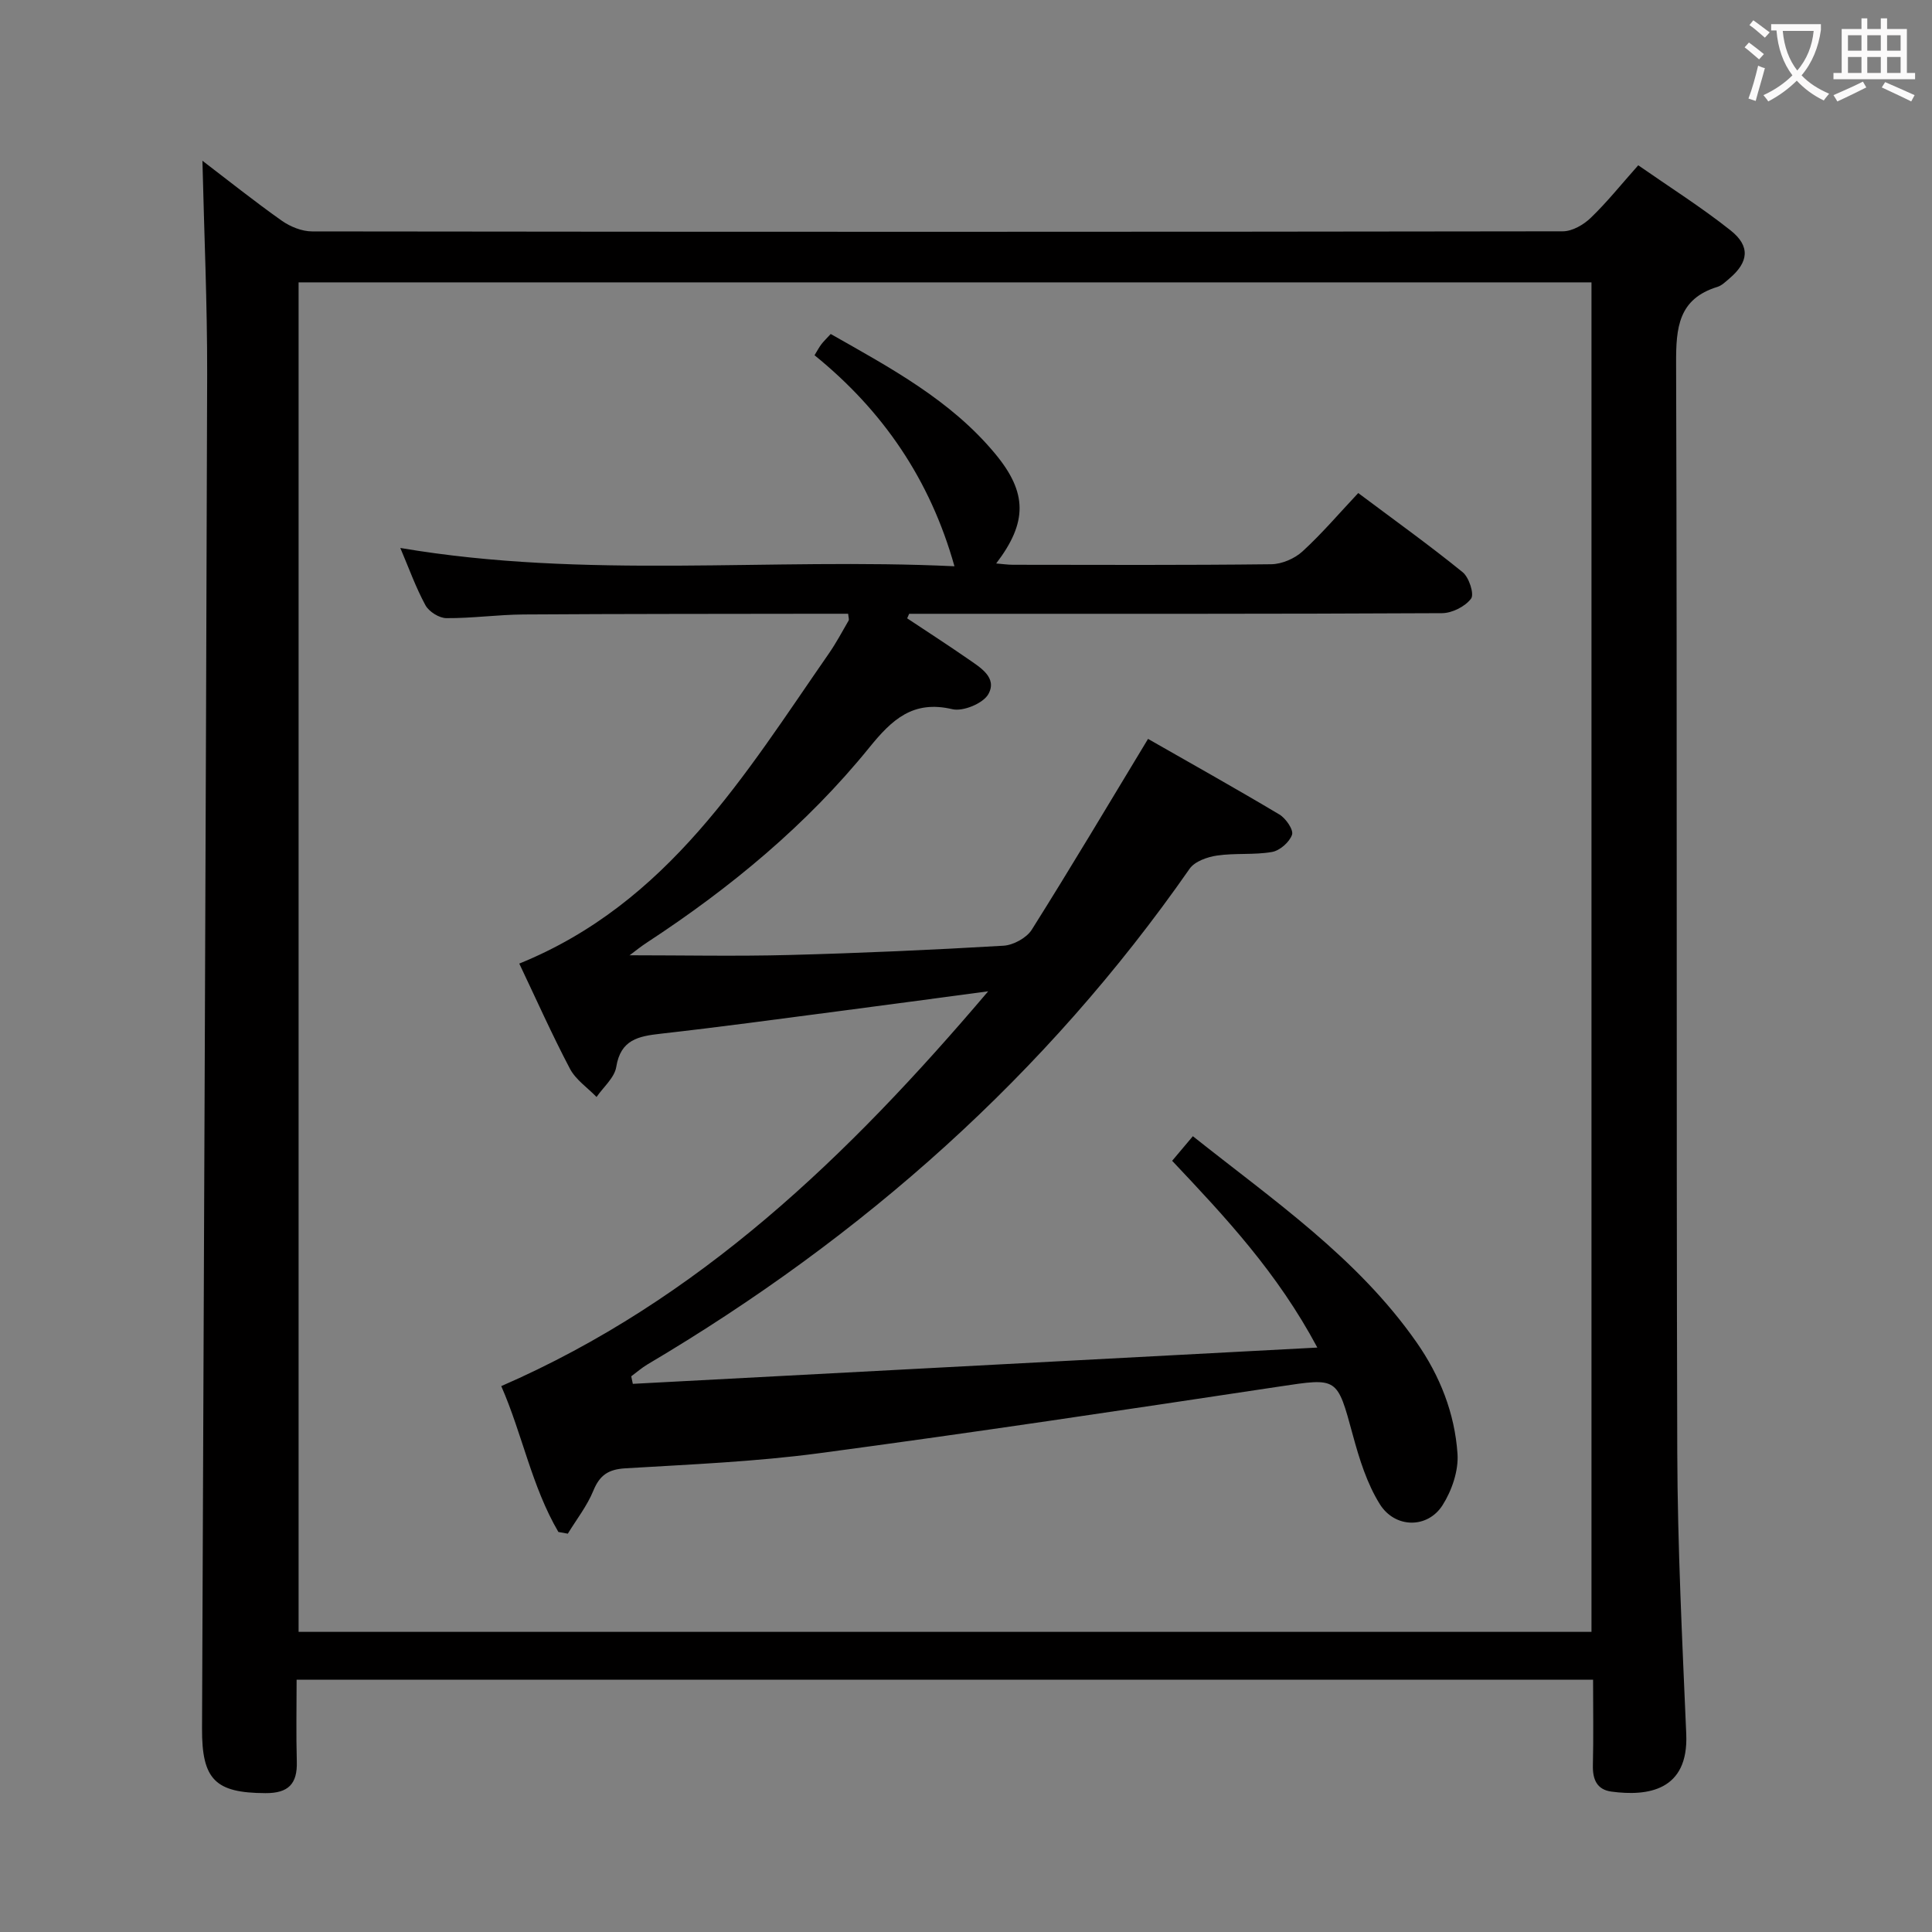 <svg enable-background="new 0 0 400 400" viewBox="0 0 400 400" xmlns="http://www.w3.org/2000/svg"><rect x="0" y="0" width="400" height="400" fill="#808080" stroke="none"/><path d="m41.91 33.28c5.32 4.06 10.75 8.4 16.42 12.41 1.76 1.24 4.17 2.22 6.28 2.22 86.32.11 172.64.11 258.96-.02 1.96 0 4.3-1.36 5.78-2.79 3.34-3.21 6.25-6.86 9.83-10.88 6.47 4.51 13.06 8.67 19.12 13.48 4.15 3.29 3.73 6.6-.27 9.98-.76.64-1.54 1.43-2.44 1.71-8.11 2.49-8.6 8.45-8.57 15.83.24 75.15.02 150.31.24 225.46.06 19.45 1.03 38.9 1.86 58.35.5 11.75-8.01 12.91-15.5 11.9-3.01-.41-3.9-2.53-3.83-5.45.14-5.79.04-11.59.04-17.72-89.54 0-178.6 0-268.42 0 0 5.74-.12 11.34.04 16.94.14 4.64-1.74 6.58-6.51 6.55-10.34-.05-13.16-2.76-13.11-13.37.37-93.46.79-186.93 1.06-280.39.03-14.62-.63-29.22-.98-44.21zm287.59 304.58c0-93.4 0-186.28 0-279.4-89.37 0-178.41 0-267.68 0v279.4z" fill="#010000"/><path d="m115.61 317.18c-5.52-9.41-7.48-20.29-11.83-30.2 40.9-17.81 71.74-47.5 100.81-81.74-11.44 1.52-21.35 2.87-31.27 4.16-12.17 1.59-24.34 3.25-36.54 4.62-4.61.52-8.28 1.22-9.19 6.87-.36 2.24-2.66 4.16-4.08 6.23-1.87-1.93-4.31-3.57-5.51-5.85-3.76-7.15-7.05-14.54-10.49-21.77 30.84-12.52 46.7-39.14 64.1-64.2 1.51-2.18 2.76-4.53 4.09-6.83.13-.22-.03-.62-.1-1.4-1.74 0-3.51 0-5.28 0-20.66.04-41.32.01-61.98.15-5.31.04-10.62.8-15.93.76-1.49-.01-3.61-1.35-4.33-2.68-2.01-3.7-3.44-7.72-5.2-11.85 38.43 6.53 76.6 1.97 114.73 3.79-5.04-17.96-14.81-32.21-28.97-43.69.57-.93.94-1.65 1.42-2.28.49-.64 1.09-1.2 1.93-2.12 12.36 7.02 24.85 13.69 34.07 24.82 6.68 8.06 6.68 14.18.19 22.69 1.35.11 2.41.27 3.48.27 17.83.02 35.66.1 53.48-.11 2.19-.03 4.82-1.16 6.45-2.65 4.04-3.7 7.61-7.9 11.55-12.09 7.65 5.73 14.8 10.85 21.62 16.39 1.32 1.07 2.44 4.54 1.74 5.47-1.22 1.63-3.92 3-6.01 3.01-34.82.18-69.65.13-104.47.13-1.95 0-3.91 0-5.86 0-.14.31-.27.63-.41.94 4.18 2.78 8.41 5.5 12.53 8.36 2.57 1.79 6.2 3.88 4.28 7.33-1.07 1.92-5.24 3.65-7.46 3.12-8.15-1.92-12.5 2.15-17.18 7.93-12.99 16.03-28.76 29.06-46 40.35-1.24.81-2.4 1.73-3.58 2.63-.09.07-.05.3-.02.04 10.97 0 22 .23 33.01-.06 14.79-.39 29.59-1.05 44.36-1.92 2.05-.12 4.79-1.62 5.86-3.32 8.12-12.9 15.91-26.01 24.07-39.5 8.52 4.87 17.93 10.13 27.19 15.65 1.33.79 2.97 3.17 2.62 4.19-.52 1.53-2.53 3.29-4.14 3.57-3.72.65-7.62.19-11.37.74-2.02.29-4.63 1.21-5.69 2.73-29.72 42.65-67.66 76.24-112.24 102.62-1.19.71-2.25 1.64-3.37 2.47.11.52.22 1.04.33 1.56 46.86-2.48 93.71-4.96 141.72-7.51-8.29-15.53-18.95-26.9-30.06-38.67 1.32-1.57 2.63-3.12 4.29-5.09 16.68 13.27 34.04 25.13 46.29 42.64 4.87 6.96 7.93 14.73 8.5 23.11.24 3.5-1.17 7.62-3.1 10.65-3.09 4.86-9.83 4.83-12.99-.23-2.65-4.25-4.23-9.32-5.56-14.22-3.31-12.16-3.1-11.94-15.31-10.11-31.67 4.77-63.35 9.54-95.1 13.78-13.32 1.78-26.82 2.33-40.25 3.14-3.48.21-5.28 1.4-6.6 4.62-1.29 3.16-3.49 5.96-5.29 8.91-.67-.11-1.31-.23-1.95-.35z" fill="#010000"/><g fill="#fbfafa"><path d="m362.1 8.8c1.1.8 2.1 1.6 3.1 2.4l-1 1.1c-1.3-1.1-2.3-2-3-2.5zm1.9 4.8c.5.2.9.4 1.4.5-.6 2.3-1.3 4.5-1.9 6.8l-1.5-.5c.8-2.1 1.4-4.3 2-6.8zm-1-9.4c1.3.9 2.4 1.8 3.4 2.5l-1 1.1c-1.4-1.2-2.4-2.1-3.2-2.6zm3.7 2.2v-1.4h10.3v1.2c-.5 3.6-1.8 6.8-4 9.4 1.5 1.6 3.4 2.8 5.7 3.8-.3.4-.7.8-1.1 1.4-2.3-1.1-4.1-2.5-5.6-4.1-1.6 1.6-3.6 3.1-5.9 4.3-.3-.5-.7-.9-1-1.3 2.4-1.1 4.4-2.5 6-4.1-1.9-2.5-3-5.6-3.3-9.3h-1.1zm8.8 0h-6.4c.3 3.3 1.3 6 3 8.2 2-2.3 3.1-5.1 3.4-8.2z"/><path d="m385.3 3.8h1.3v2.2h2.8v-2.2h1.3v2.2h4.1v9.1h1.7v1.3h-16.9v-1.3h1.7v-9.1h4.1v-2.2zm.4 13.1.7 1.2c-1.8.9-3.8 1.9-6 2.9-.2-.4-.5-.8-.8-1.3 2.3-1 4.3-1.9 6.1-2.8zm-3.1-6.4h2.8v-3.2h-2.8zm0 4.6h2.8v-3.3h-2.8zm4-4.6h2.8v-3.2h-2.8zm0 4.6h2.8v-3.3h-2.8zm3.7 1.9c2.1.9 4.1 1.8 6.1 2.7l-.7 1.3c-2.2-1.1-4.2-2-6.1-2.9zm3.2-9.7h-2.8v3.2h2.8zm-2.8 7.8h2.8v-3.3h-2.8z"/></g></svg>